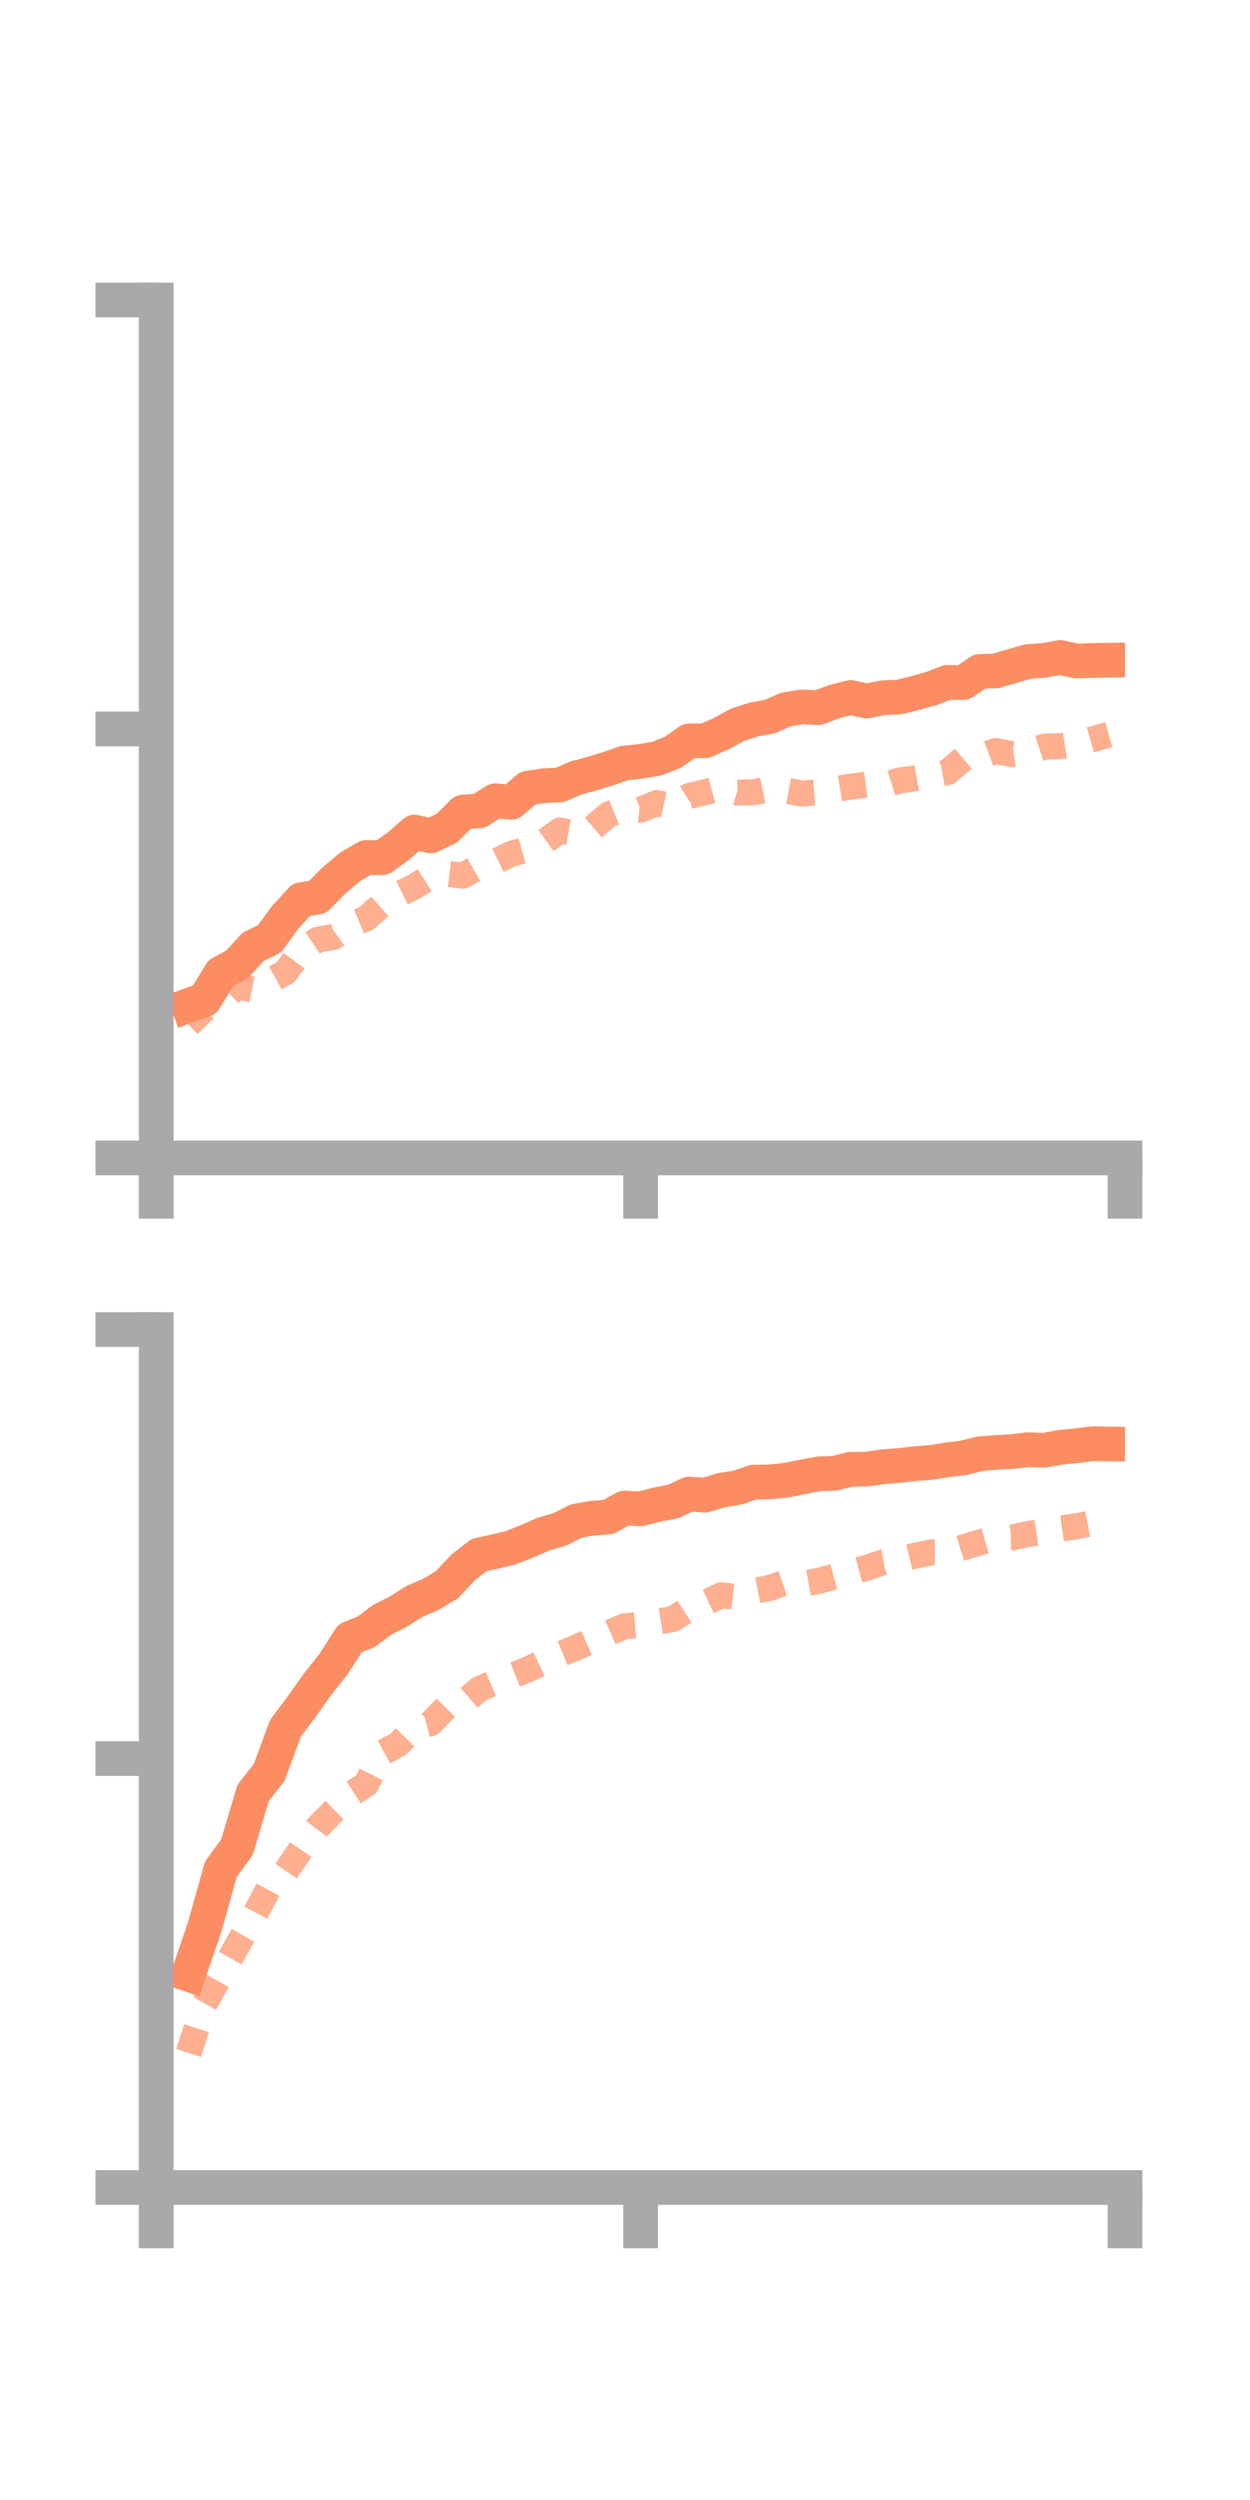 <?xml version="1.0" encoding="utf-8" standalone="no"?>
<!DOCTYPE svg PUBLIC "-//W3C//DTD SVG 1.1//EN"
  "http://www.w3.org/Graphics/SVG/1.1/DTD/svg11.dtd">
<!-- Created with matplotlib (https://matplotlib.org/) -->
<svg height="144pt" version="1.1" viewBox="0 0 72 144" width="72pt" xmlns="http://www.w3.org/2000/svg" xmlns:xlink="http://www.w3.org/1999/xlink">
 <defs>
  <style type="text/css">
*{stroke-linecap:butt;stroke-linejoin:round;}
  </style>
 </defs>
 <g id="figure_1">
  <g id="patch_1">
   <path d="M 0 144 
L 72 144 
L 72 0 
L 0 0 
z
" style="fill:none;"/>
  </g>
  <g id="axes_1">
   <g id="patch_2">
    <path d="M 9 66.698 
L 64.8 66.698 
L 64.8 17.28 
L 9 17.28 
z
" style="fill:none;"/>
   </g>
   <g id="matplotlib.axis_1">
    <g id="xtick_1">
     <g id="line2d_1">
      <defs>
       <path d="M 0 0 
L 0 3.5 
" id="mafee50b737" style="stroke:#a9a9a9;stroke-width:2;"/>
      </defs>
      <g>
       <use style="fill:#a9a9a9;stroke:#a9a9a9;stroke-width:2;" x="9" xlink:href="#mafee50b737" y="66.698"/>
      </g>
     </g>
    </g>
    <g id="xtick_2">
     <g id="line2d_2">
      <g>
       <use style="fill:#a9a9a9;stroke:#a9a9a9;stroke-width:2;" x="36.9" xlink:href="#mafee50b737" y="66.698"/>
      </g>
     </g>
    </g>
    <g id="xtick_3">
     <g id="line2d_3">
      <g>
       <use style="fill:#a9a9a9;stroke:#a9a9a9;stroke-width:2;" x="64.8" xlink:href="#mafee50b737" y="66.698"/>
      </g>
     </g>
    </g>
   </g>
   <g id="matplotlib.axis_2">
    <g id="ytick_1">
     <g id="line2d_4">
      <defs>
       <path d="M 0 0 
L -3.5 0 
" id="m75b1857f78" style="stroke:#a9a9a9;stroke-width:2;"/>
      </defs>
      <g>
       <use style="fill:#a9a9a9;stroke:#a9a9a9;stroke-width:2;" x="9" xlink:href="#m75b1857f78" y="66.698"/>
      </g>
     </g>
    </g>
    <g id="ytick_2">
     <g id="line2d_5">
      <g>
       <use style="fill:#a9a9a9;stroke:#a9a9a9;stroke-width:2;" x="9" xlink:href="#m75b1857f78" y="41.989"/>
      </g>
     </g>
    </g>
    <g id="ytick_3">
     <g id="line2d_6">
      <g>
       <use style="fill:#a9a9a9;stroke:#a9a9a9;stroke-width:2;" x="9" xlink:href="#m75b1857f78" y="17.28"/>
      </g>
     </g>
    </g>
   </g>
   <g id="line2d_7">
    <path clip-path="url(#pbaa88a0498)" d="M 10.86 57.916 
L 11.79 57.578 
L 12.72 56.056 
L 13.65 55.555 
L 14.58 54.535 
L 15.51 54.09 
L 16.44 52.826 
L 17.37 51.815 
L 18.3 51.672 
L 19.23 50.718 
L 20.16 49.935 
L 21.09 49.392 
L 22.02 49.405 
L 22.95 48.732 
L 23.88 47.929 
L 24.81 48.146 
L 25.74 47.702 
L 26.67 46.776 
L 27.6 46.707 
L 28.53 46.125 
L 29.46 46.211 
L 30.39 45.406 
L 31.32 45.258 
L 32.25 45.214 
L 33.18 44.807 
L 34.11 44.56 
L 35.04 44.274 
L 35.97 43.95 
L 36.9 43.856 
L 37.83 43.698 
L 38.76 43.33 
L 39.69 42.677 
L 40.62 42.665 
L 41.55 42.259 
L 42.48 41.746 
L 43.41 41.444 
L 44.34 41.278 
L 45.27 40.867 
L 46.2 40.719 
L 47.13 40.761 
L 48.06 40.413 
L 48.99 40.174 
L 49.92 40.38 
L 50.85 40.192 
L 51.78 40.15 
L 52.71 39.923 
L 53.64 39.663 
L 54.57 39.307 
L 55.5 39.312 
L 56.43 38.677 
L 57.36 38.643 
L 58.29 38.37 
L 59.22 38.103 
L 60.15 38.037 
L 61.08 37.87 
L 62.01 38.077 
L 62.94 38.042 
L 63.87 38.028 
" style="fill:none;stroke:#fc8d62;stroke-linecap:square;stroke-width:2;"/>
   </g>
   <g id="line2d_8">
    <path clip-path="url(#pbaa88a0498)" d="M 10.86 59.026 
L 11.79 58.123 
L 12.72 57.721 
L 13.65 56.811 
L 14.58 56.995 
L 15.51 56.519 
L 16.44 56.005 
L 17.37 54.752 
L 18.3 54.125 
L 19.23 53.965 
L 20.16 53.29 
L 21.09 52.905 
L 22.02 52.087 
L 22.95 51.525 
L 23.88 51.063 
L 24.81 50.476 
L 25.74 50.329 
L 26.67 50.438 
L 27.6 49.906 
L 28.53 49.628 
L 29.46 49.177 
L 30.39 48.924 
L 31.32 48.512 
L 32.25 47.836 
L 33.18 48.013 
L 34.11 47.719 
L 35.04 46.922 
L 35.97 46.549 
L 36.9 46.641 
L 37.83 46.257 
L 38.76 46.453 
L 39.69 45.851 
L 40.62 45.628 
L 41.55 45.369 
L 42.48 45.651 
L 43.41 45.634 
L 44.34 45.449 
L 45.27 45.535 
L 46.2 45.71 
L 47.13 45.633 
L 48.06 45.466 
L 48.99 45.313 
L 49.92 45.198 
L 50.85 45.259 
L 51.78 44.962 
L 52.71 44.83 
L 53.64 44.657 
L 54.57 44.483 
L 55.5 43.692 
L 56.43 43.605 
L 57.36 43.256 
L 58.29 43.441 
L 59.22 43.312 
L 60.15 43.009 
L 61.08 42.979 
L 62.01 42.837 
L 62.94 42.578 
L 63.87 42.319 
" style="fill:none;stroke:#fc8d62;stroke-dasharray:1.5,1.5;stroke-dashoffset:0;stroke-opacity:0.7;stroke-width:1.5;"/>
   </g>
   <g id="patch_3">
    <path d="M 9 66.698 
L 9 17.28 
" style="fill:none;stroke:#a9a9a9;stroke-linecap:square;stroke-linejoin:miter;stroke-width:2;"/>
   </g>
   <g id="patch_4">
    <path d="M 64.8 66.698 
L 64.8 17.28 
" style="fill:none;"/>
   </g>
   <g id="patch_5">
    <path d="M 9 66.698 
L 64.8 66.698 
" style="fill:none;stroke:#a9a9a9;stroke-linecap:square;stroke-linejoin:miter;stroke-width:2;"/>
   </g>
   <g id="patch_6">
    <path d="M 9 17.28 
L 64.8 17.28 
" style="fill:none;"/>
   </g>
  </g>
  <g id="axes_2">
   <g id="patch_7">
    <path d="M 9 126 
L 64.8 126 
L 64.8 76.582 
L 9 76.582 
z
" style="fill:none;"/>
   </g>
   <g id="matplotlib.axis_3">
    <g id="xtick_4">
     <g id="line2d_9">
      <g>
       <use style="fill:#a9a9a9;stroke:#a9a9a9;stroke-width:2;" x="9" xlink:href="#mafee50b737" y="126"/>
      </g>
     </g>
    </g>
    <g id="xtick_5">
     <g id="line2d_10">
      <g>
       <use style="fill:#a9a9a9;stroke:#a9a9a9;stroke-width:2;" x="36.9" xlink:href="#mafee50b737" y="126"/>
      </g>
     </g>
    </g>
    <g id="xtick_6">
     <g id="line2d_11">
      <g>
       <use style="fill:#a9a9a9;stroke:#a9a9a9;stroke-width:2;" x="64.8" xlink:href="#mafee50b737" y="126"/>
      </g>
     </g>
    </g>
   </g>
   <g id="matplotlib.axis_4">
    <g id="ytick_4">
     <g id="line2d_12">
      <g>
       <use style="fill:#a9a9a9;stroke:#a9a9a9;stroke-width:2;" x="9" xlink:href="#m75b1857f78" y="126"/>
      </g>
     </g>
    </g>
    <g id="ytick_5">
     <g id="line2d_13">
      <g>
       <use style="fill:#a9a9a9;stroke:#a9a9a9;stroke-width:2;" x="9" xlink:href="#m75b1857f78" y="101.291"/>
      </g>
     </g>
    </g>
    <g id="ytick_6">
     <g id="line2d_14">
      <g>
       <use style="fill:#a9a9a9;stroke:#a9a9a9;stroke-width:2;" x="9" xlink:href="#m75b1857f78" y="76.582"/>
      </g>
     </g>
    </g>
   </g>
   <g id="line2d_15">
    <path clip-path="url(#pf111b83eae)" d="M 10.86 113.718 
L 11.79 110.999 
L 12.72 107.672 
L 13.65 106.399 
L 14.58 103.269 
L 15.51 102.084 
L 16.44 99.554 
L 17.37 98.312 
L 18.3 97 
L 19.23 95.829 
L 20.16 94.366 
L 21.09 93.994 
L 22.02 93.294 
L 22.95 92.827 
L 23.88 92.237 
L 24.81 91.839 
L 25.74 91.283 
L 26.67 90.287 
L 27.6 89.566 
L 28.53 89.367 
L 29.46 89.137 
L 30.39 88.763 
L 31.32 88.359 
L 32.25 88.091 
L 33.18 87.616 
L 34.11 87.448 
L 35.04 87.377 
L 35.97 86.866 
L 36.9 86.909 
L 37.83 86.665 
L 38.76 86.494 
L 39.69 86.06 
L 40.62 86.119 
L 41.55 85.835 
L 42.48 85.688 
L 43.41 85.37 
L 44.34 85.358 
L 45.27 85.262 
L 46.2 85.073 
L 47.13 84.899 
L 48.06 84.863 
L 48.99 84.632 
L 49.92 84.62 
L 50.85 84.486 
L 51.78 84.411 
L 52.71 84.306 
L 53.64 84.235 
L 54.57 84.085 
L 55.5 83.973 
L 56.43 83.737 
L 57.36 83.661 
L 58.29 83.613 
L 59.22 83.501 
L 60.15 83.535 
L 61.08 83.365 
L 62.01 83.272 
L 62.94 83.158 
L 63.87 83.172 
" style="fill:none;stroke:#fc8d62;stroke-linecap:square;stroke-width:2;"/>
   </g>
   <g id="line2d_16">
    <path clip-path="url(#pf111b83eae)" d="M 10.86 118.25 
L 11.79 115.4 
L 12.72 113.742 
L 13.65 112.086 
L 14.58 110.464 
L 15.51 108.711 
L 16.44 107.83 
L 17.37 106.47 
L 18.3 105.253 
L 19.23 104.297 
L 20.16 103.379 
L 21.09 102.78 
L 22.02 100.976 
L 22.95 100.458 
L 23.88 99.499 
L 24.81 99.26 
L 25.74 98.305 
L 26.67 98.096 
L 27.6 97.294 
L 28.53 96.895 
L 29.46 96.535 
L 30.39 96.167 
L 31.32 95.725 
L 32.25 95.288 
L 33.18 94.906 
L 34.11 94.49 
L 35.04 94.074 
L 35.97 93.667 
L 36.9 93.595 
L 37.83 93.404 
L 38.76 93.256 
L 39.69 92.658 
L 40.62 92.327 
L 41.55 91.887 
L 42.48 91.992 
L 43.41 91.654 
L 44.34 91.461 
L 45.27 91.14 
L 46.2 91.231 
L 47.13 91.064 
L 48.06 90.813 
L 48.99 90.553 
L 49.92 90.306 
L 50.85 89.995 
L 51.78 89.834 
L 52.71 89.606 
L 53.64 89.417 
L 54.57 89.417 
L 55.5 89.123 
L 56.43 88.844 
L 57.36 88.585 
L 58.29 88.563 
L 59.22 88.359 
L 60.15 88.228 
L 61.08 88.039 
L 62.01 87.914 
L 62.94 87.733 
L 63.87 87.714 
" style="fill:none;stroke:#fc8d62;stroke-dasharray:1.5,1.5;stroke-dashoffset:0;stroke-opacity:0.7;stroke-width:1.5;"/>
   </g>
   <g id="patch_8">
    <path d="M 9 126 
L 9 76.582 
" style="fill:none;stroke:#a9a9a9;stroke-linecap:square;stroke-linejoin:miter;stroke-width:2;"/>
   </g>
   <g id="patch_9">
    <path d="M 64.8 126 
L 64.8 76.582 
" style="fill:none;"/>
   </g>
   <g id="patch_10">
    <path d="M 9 126 
L 64.8 126 
" style="fill:none;stroke:#a9a9a9;stroke-linecap:square;stroke-linejoin:miter;stroke-width:2;"/>
   </g>
   <g id="patch_11">
    <path d="M 9 76.582 
L 64.8 76.582 
" style="fill:none;"/>
   </g>
  </g>
 </g>
 <defs>
  <clipPath id="pbaa88a0498">
   <rect height="49.418" width="55.8" x="9" y="17.28"/>
  </clipPath>
  <clipPath id="pf111b83eae">
   <rect height="49.418" width="55.8" x="9" y="76.582"/>
  </clipPath>
 </defs>
</svg>
